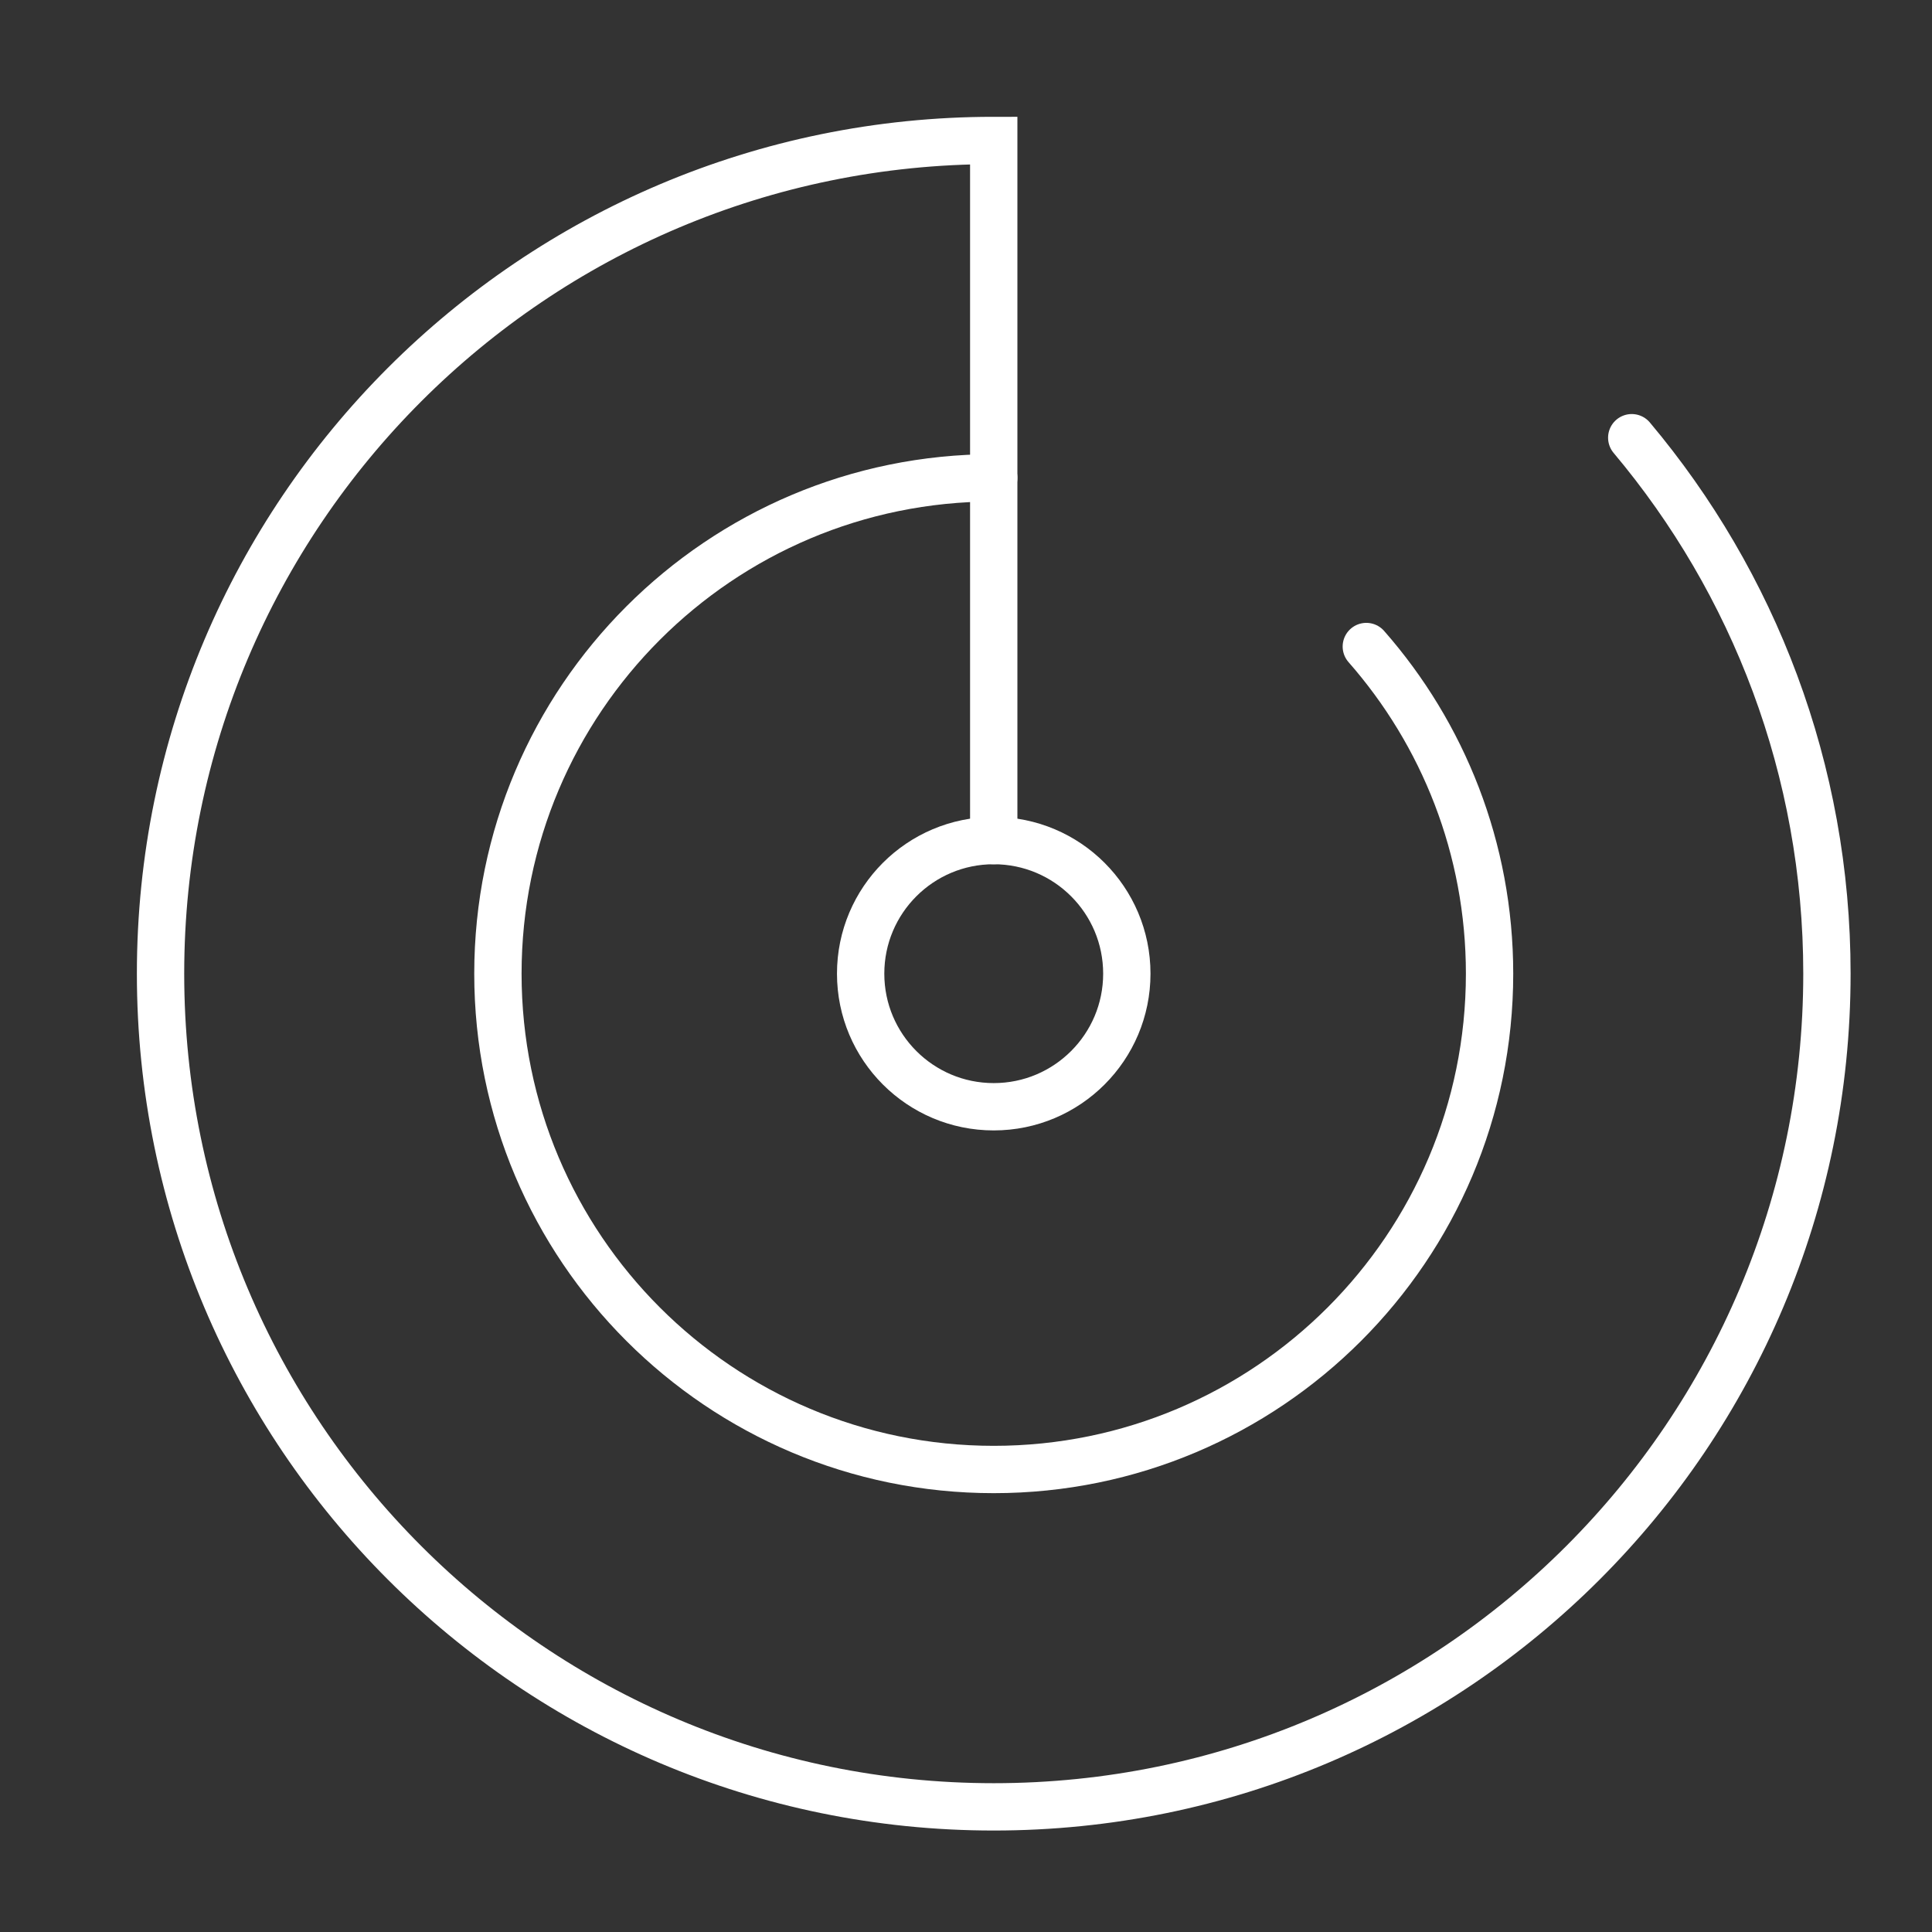 <?xml version="1.0" encoding="utf-8"?>
<!-- Generator: Adobe Illustrator 24.1.2, SVG Export Plug-In . SVG Version: 6.00 Build 0)  -->
<svg version="1.1" id="Calque_1" xmlns="http://www.w3.org/2000/svg" xmlns:xlink="http://www.w3.org/1999/xlink" x="0px" y="0px"
	 viewBox="0 0 102.05 102.05" style="enable-background:new 0 0 102.05 102.05;" xml:space="preserve">
<rect x="0" y="0" width="102.05" height="102.05" fill="#333333" stroke="none"/>
<style type="text/css">
	.st0{fill:none;stroke:url(#SVGID_1_);stroke-width:2.5;stroke-miterlimit:10;}
	.st1{fill:none;stroke:url(#SVGID_2_);stroke-width:2.5;stroke-miterlimit:10;}
	.st2{fill:#FFFFFF;}
	.st3{fill:url(#SVGID_3_);}
	.st4{fill:url(#SVGID_4_);}
	.st5{fill:#FFFFFF;stroke:#FFFFFF;stroke-width:0.5;stroke-miterlimit:10;}
	.st6{fill:url(#SVGID_5_);}
	.st7{fill:url(#SVGID_6_);}
	.st8{fill:url(#SVGID_7_);}
	.st9{fill:#F08160;}
	.st10{fill:none;stroke:#FFFFFF;stroke-linejoin:round;stroke-miterlimit:10;}
	.st11{fill:none;stroke:#FFFFFF;stroke-linecap:round;stroke-linejoin:round;stroke-miterlimit:10;}
	.st12{fill:none;stroke:#F08160;stroke-miterlimit:10;}
	.st13{fill:none;stroke:#F08160;stroke-linecap:round;stroke-miterlimit:10;}
	.st14{fill:none;stroke:url(#SVGID_8_);stroke-width:2.5;stroke-linecap:round;stroke-miterlimit:10;}
	.st15{fill:none;stroke:url(#SVGID_9_);stroke-width:2.5;stroke-linecap:round;stroke-miterlimit:10;}
	.st16{fill:none;stroke:url(#SVGID_10_);stroke-width:2.5;stroke-linecap:round;stroke-miterlimit:10;}
	.st17{fill:none;stroke:#FFFFFF;stroke-width:2.5;stroke-linecap:round;stroke-miterlimit:10;}
</style>
<g>
	<circle class="st17" cx="52.49" cy="51.43" r="7.03"/>
	<path class="st17" d="M72.17,34.15c4.05,4.61,6.51,10.66,6.51,17.28c0,14.46-11.73,26.19-26.19,26.19S26.3,65.89,26.3,51.43
		s11.73-26.19,26.19-26.19"/>
	<path class="st17" d="M86.19,23.12c6.43,7.65,10.31,17.53,10.31,28.31c0,24.31-19.7,44.01-44.01,44.01S8.48,75.73,8.48,51.43
		S28.19,7.42,52.49,7.42V44.4"/>
</g>
</svg>
